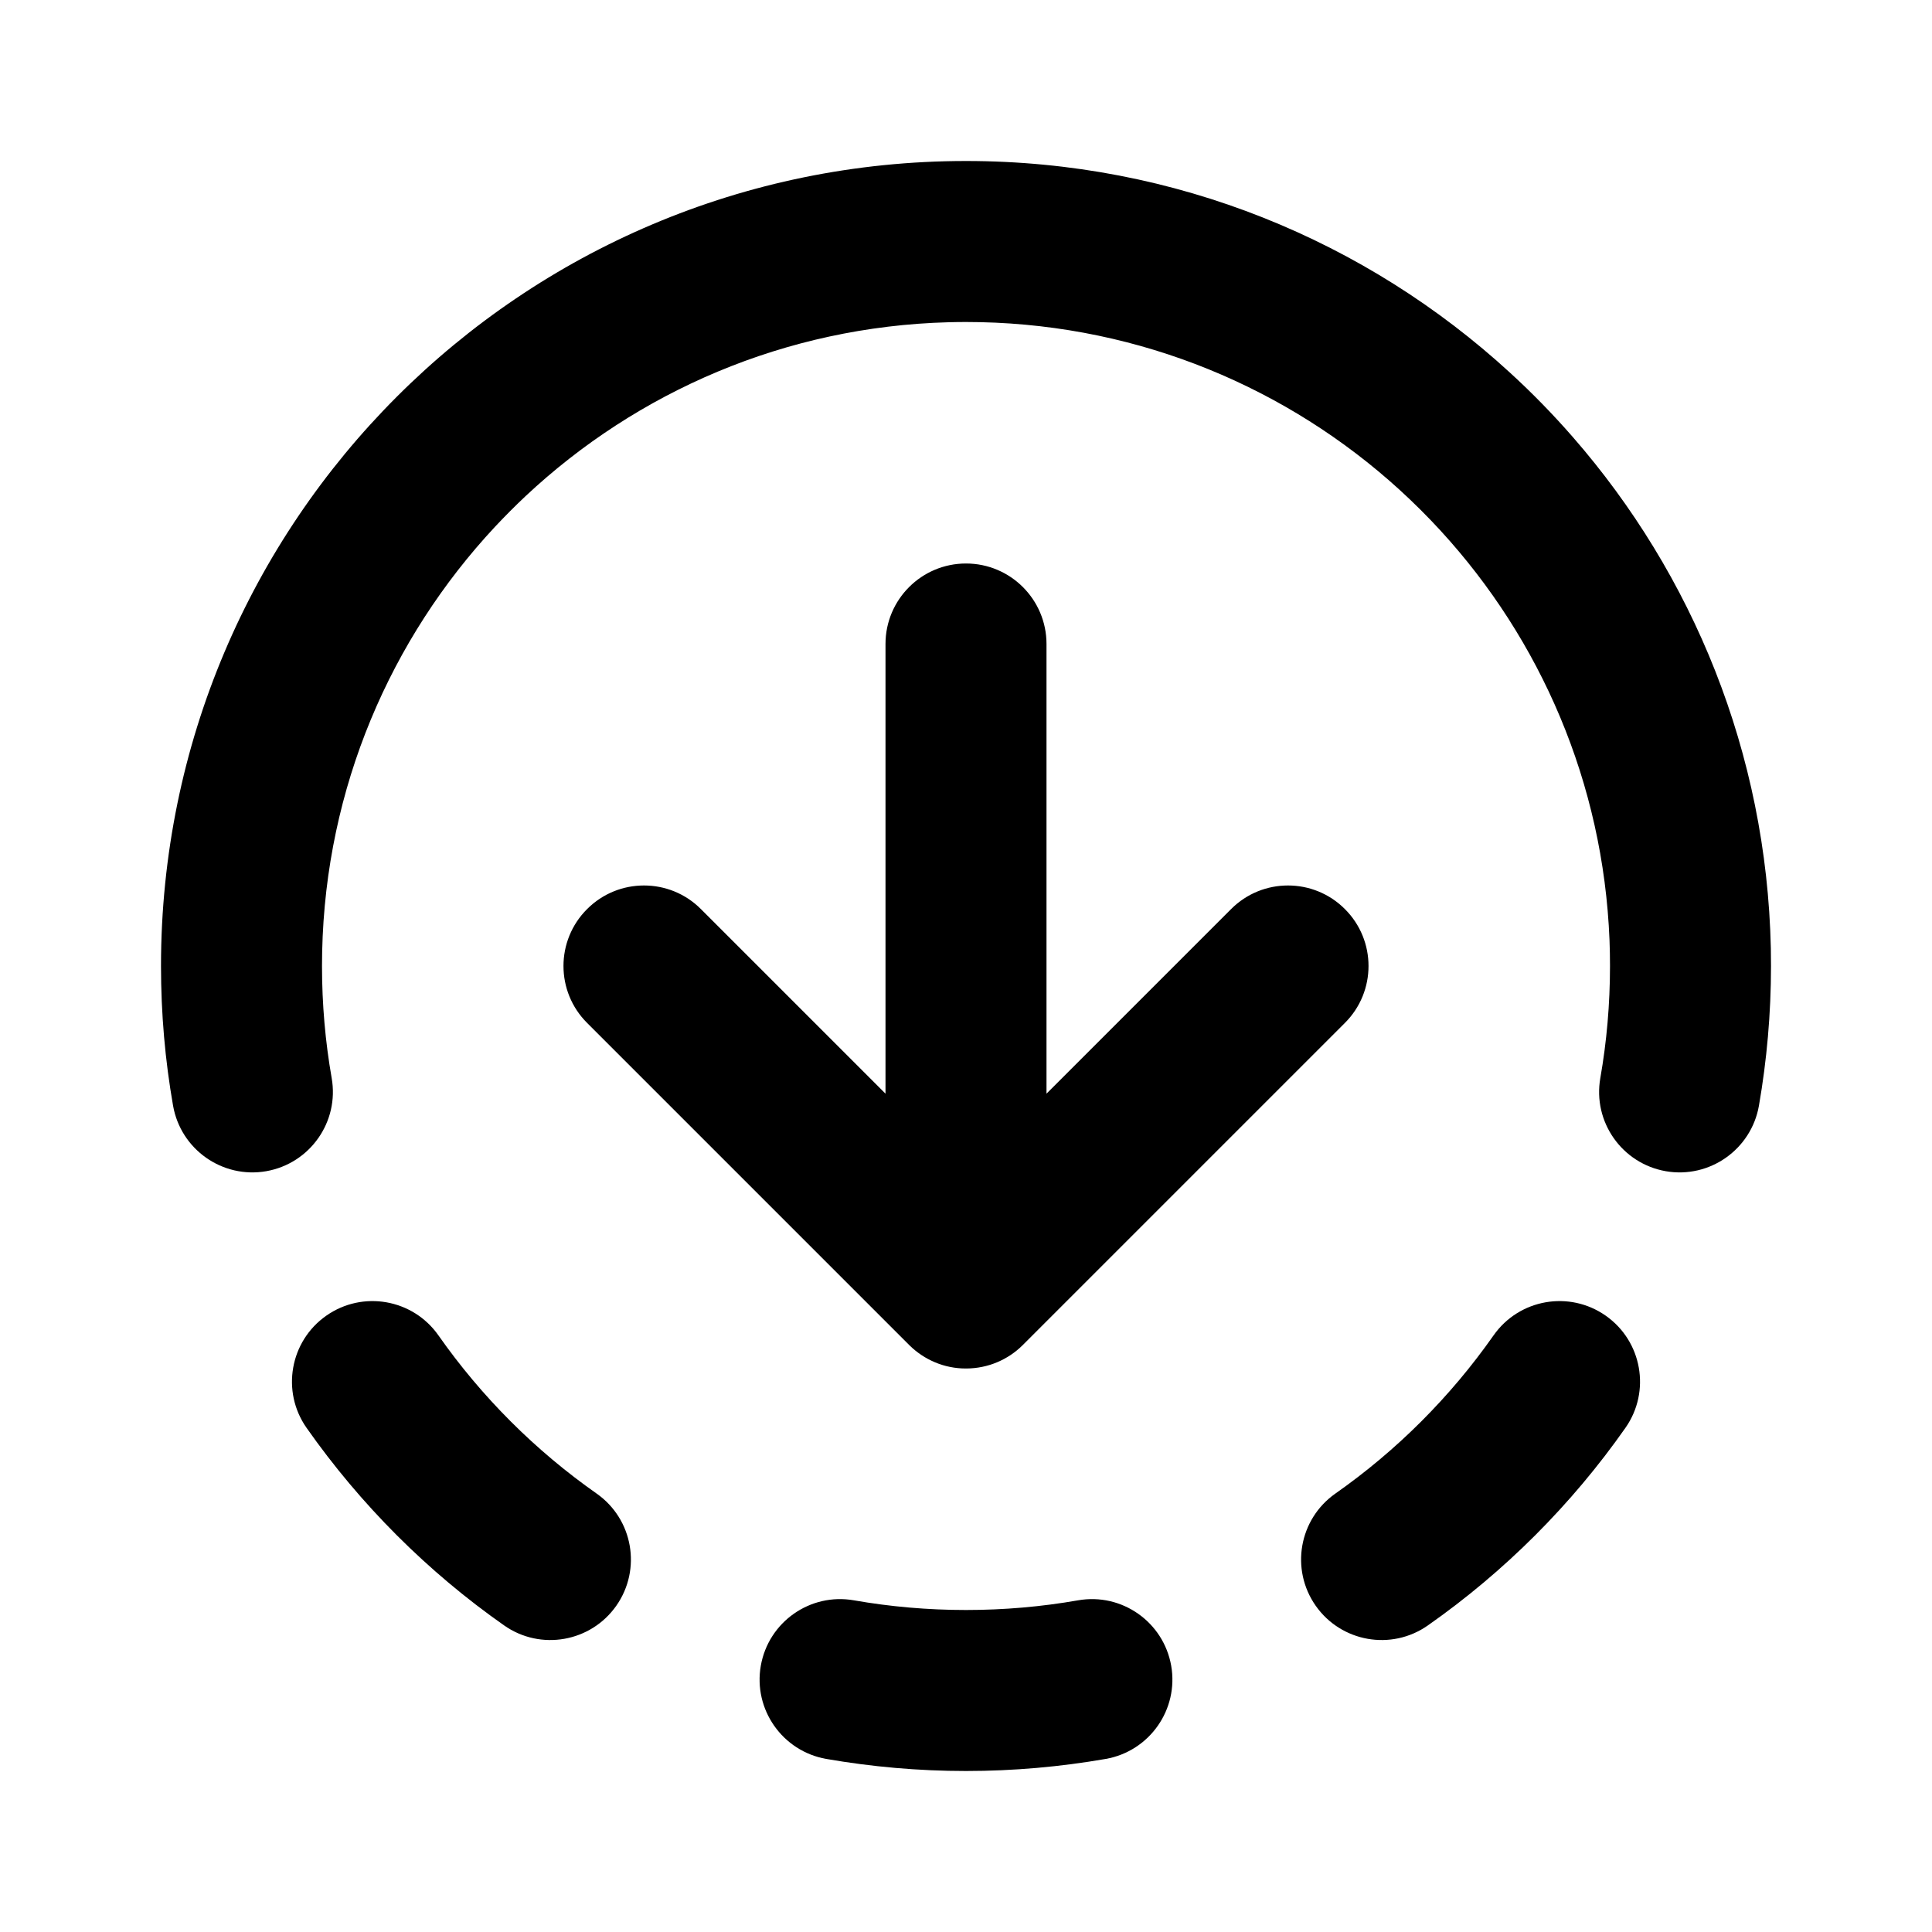 <svg viewBox="0 0 24 24" fill="none" xmlns="http://www.w3.org/2000/svg">
<path fill-rule="evenodd" clip-rule="evenodd" d="M12.178 4.002C12.119 4.001 12.059 4 12 4C11.928 4 11.856 4.001 11.784 4.003C9.754 4.057 7.913 4.867 6.531 6.161C6.399 6.285 6.272 6.413 6.148 6.545C4.853 7.934 4.046 9.784 4.002 11.822C4.001 11.881 4 11.941 4 12C4 12.475 4.041 12.94 4.12 13.391C4.216 13.935 3.852 14.453 3.308 14.549C2.764 14.644 2.246 14.28 2.15 13.736C2.051 13.172 2 12.591 2 12C2 6.477 6.477 2 12 2C14.605 2 16.977 2.996 18.756 4.628C19.032 4.88 19.293 5.148 19.539 5.43C21.027 7.136 21.945 9.351 21.998 11.779C21.999 11.852 22 11.926 22 12C22 12.591 21.948 13.172 21.85 13.736C21.754 14.28 21.236 14.644 20.692 14.549C20.148 14.453 19.784 13.935 19.88 13.391C19.959 12.94 20 12.475 20 12C20 11.892 19.998 11.785 19.994 11.679C19.916 9.722 19.136 7.945 17.898 6.595C17.734 6.416 17.561 6.244 17.381 6.08C16.001 4.825 14.18 4.046 12.178 4.002ZM19.947 16.344C20.399 16.661 20.509 17.285 20.192 17.737C19.523 18.691 18.691 19.523 17.737 20.192C17.285 20.509 16.661 20.399 16.344 19.947C16.027 19.495 16.136 18.872 16.588 18.554C17.352 18.018 18.018 17.352 18.554 16.588C18.872 16.136 19.495 16.027 19.947 16.344ZM4.053 16.344C4.505 16.027 5.128 16.136 5.446 16.588C5.982 17.352 6.648 18.018 7.412 18.554C7.864 18.872 7.973 19.495 7.656 19.947C7.339 20.399 6.715 20.509 6.263 20.192C5.309 19.523 4.478 18.691 3.808 17.737C3.491 17.285 3.601 16.661 4.053 16.344ZM9.451 20.692C9.547 20.148 10.065 19.784 10.609 19.88C11.06 19.959 11.525 20 12 20C12.475 20 12.94 19.959 13.391 19.88C13.935 19.784 14.453 20.148 14.549 20.692C14.644 21.236 14.28 21.754 13.736 21.85C13.172 21.948 12.591 22 12 22C11.409 22 10.828 21.948 10.264 21.85C9.72 21.754 9.356 21.236 9.451 20.692ZM12 7C12.552 7 13 7.448 13 8V13.586L15.293 11.293C15.683 10.902 16.317 10.902 16.707 11.293C17.098 11.683 17.098 12.317 16.707 12.707L12.708 16.706L12.7 16.714C12.521 16.89 12.275 16.999 12.003 17L12 17L11.997 17C11.863 17 11.734 16.973 11.617 16.924C11.502 16.876 11.394 16.806 11.3 16.714L11.292 16.706L7.293 12.707C6.902 12.317 6.902 11.683 7.293 11.293C7.683 10.902 8.317 10.902 8.707 11.293L11 13.586V8C11 7.448 11.448 7 12 7Z" fill="currentColor"/>
</svg>
